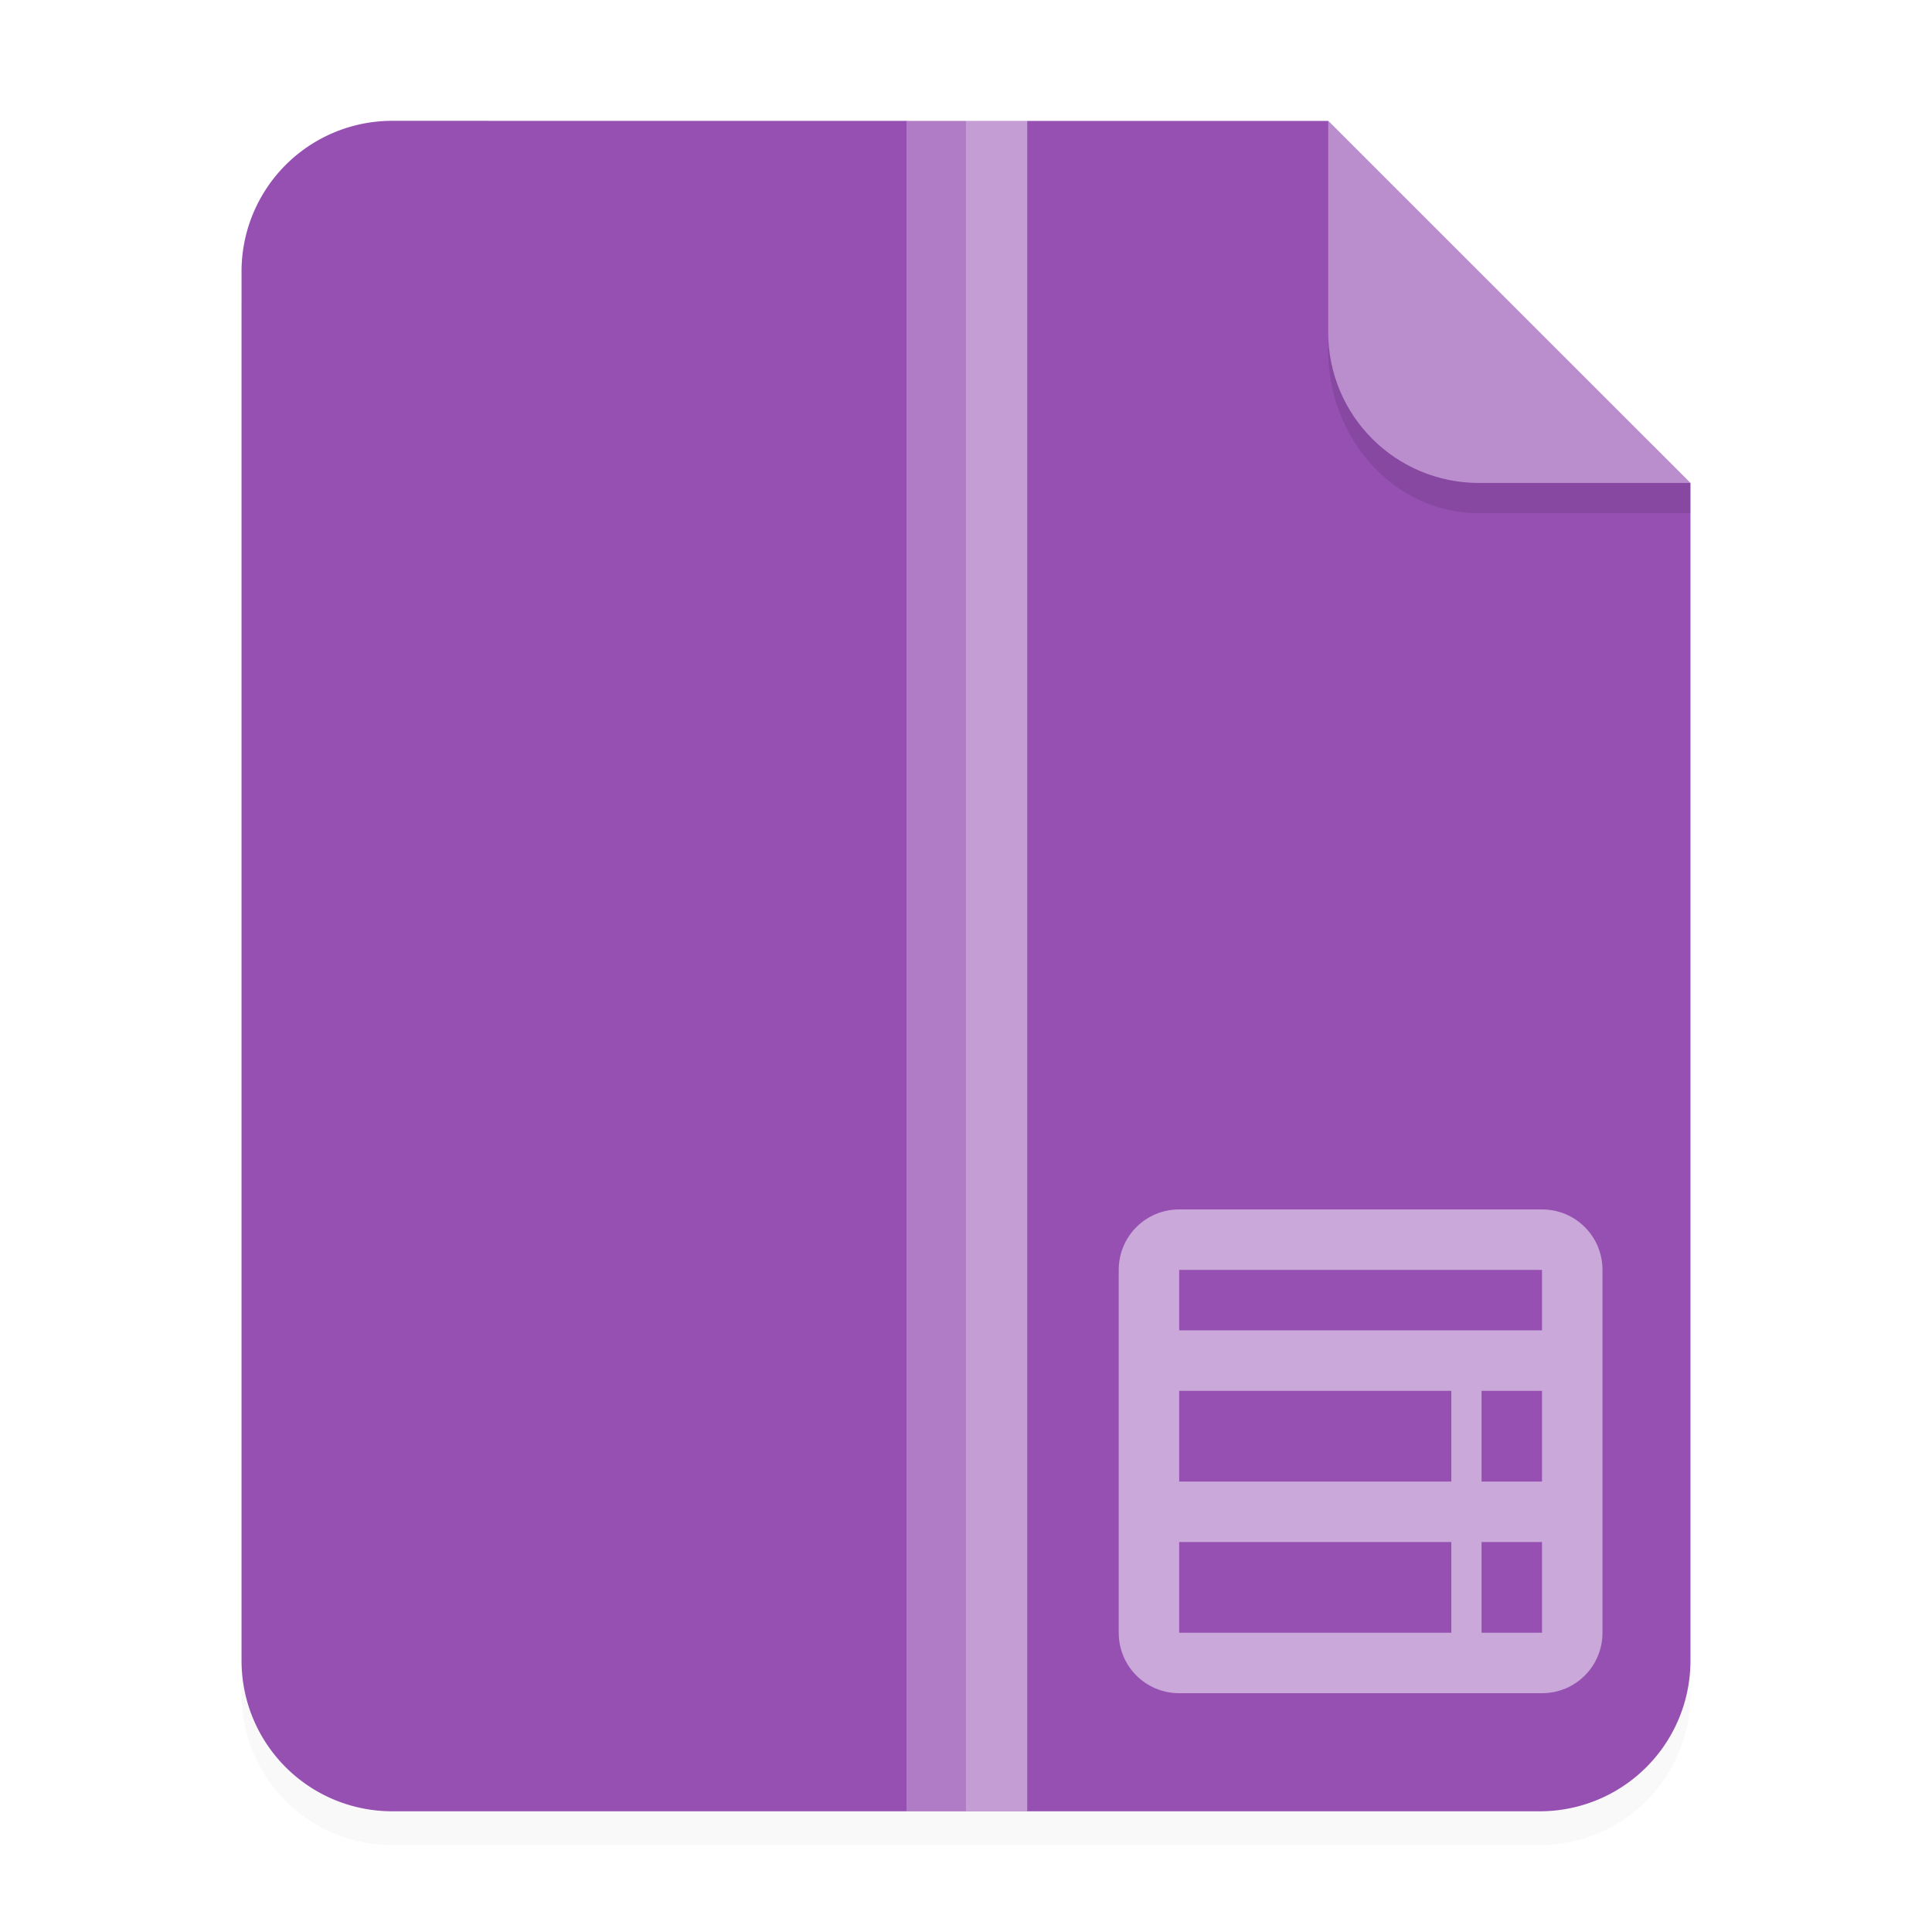 <svg width="64" height="64" viewBox="0 0 16.933 16.933" xmlns="http://www.w3.org/2000/svg"><defs><filter id="a" x="-.039" y="-.033" width="1.078" height="1.067" color-interpolation-filters="sRGB"><feGaussianBlur stdDeviation=".206"/></filter></defs><path d="M3.44 1.354a1.32 1.32 0 0 0-1.323 1.323v12.171c0 .733.59 1.323 1.323 1.323h10.053a1.32 1.32 0 0 0 1.323-1.323V4.53l-3.175-3.175z" filter="url(#a)" opacity=".15" style="paint-order:stroke fill markers"/><path d="M3.44 1.059a1.32 1.32 0 0 0-1.323 1.323v12.17c0 .733.59 1.323 1.323 1.323h10.053a1.32 1.32 0 0 0 1.323-1.322V4.233L11.642 1.06z" fill="#9550b2" fill-rule="evenodd" style="paint-order:stroke fill markers"/><g fill="#fff"><path d="m14.816 4.233-3.175-3.175V2.91c0 .733.59 1.323 1.323 1.323z" fill-rule="evenodd" opacity=".35" style="paint-order:stroke fill markers"/><path color="#000" opacity=".25" d="M7.945 1.058h1.058v14.816H7.945z"/><path color="#000" opacity=".25" d="M8.466 1.058h.537v14.816h-.537z"/><path transform="scale(.265)" d="M39 40c-1.108 0-2 .892-2 2v12c0 1.108.892 2 2 2h12c1.108 0 2-.892 2-2V42c0-1.108-.892-2-2-2H39zm0 2h12v2H39v-2zm0 4h9v3h-9v-3zm10 0h2v3h-2v-3zm-10 5h9v3h-9v-3zm10 0h2v3h-2v-3z" opacity=".5" style="paint-order:fill markers stroke"/></g><path d="M11.641 2.91v.155c0 .794.59 1.433 1.323 1.433h1.852v-.265h-1.852A1.32 1.32 0 0 1 11.64 2.91z" opacity=".1" style="paint-order:stroke fill markers"/></svg>